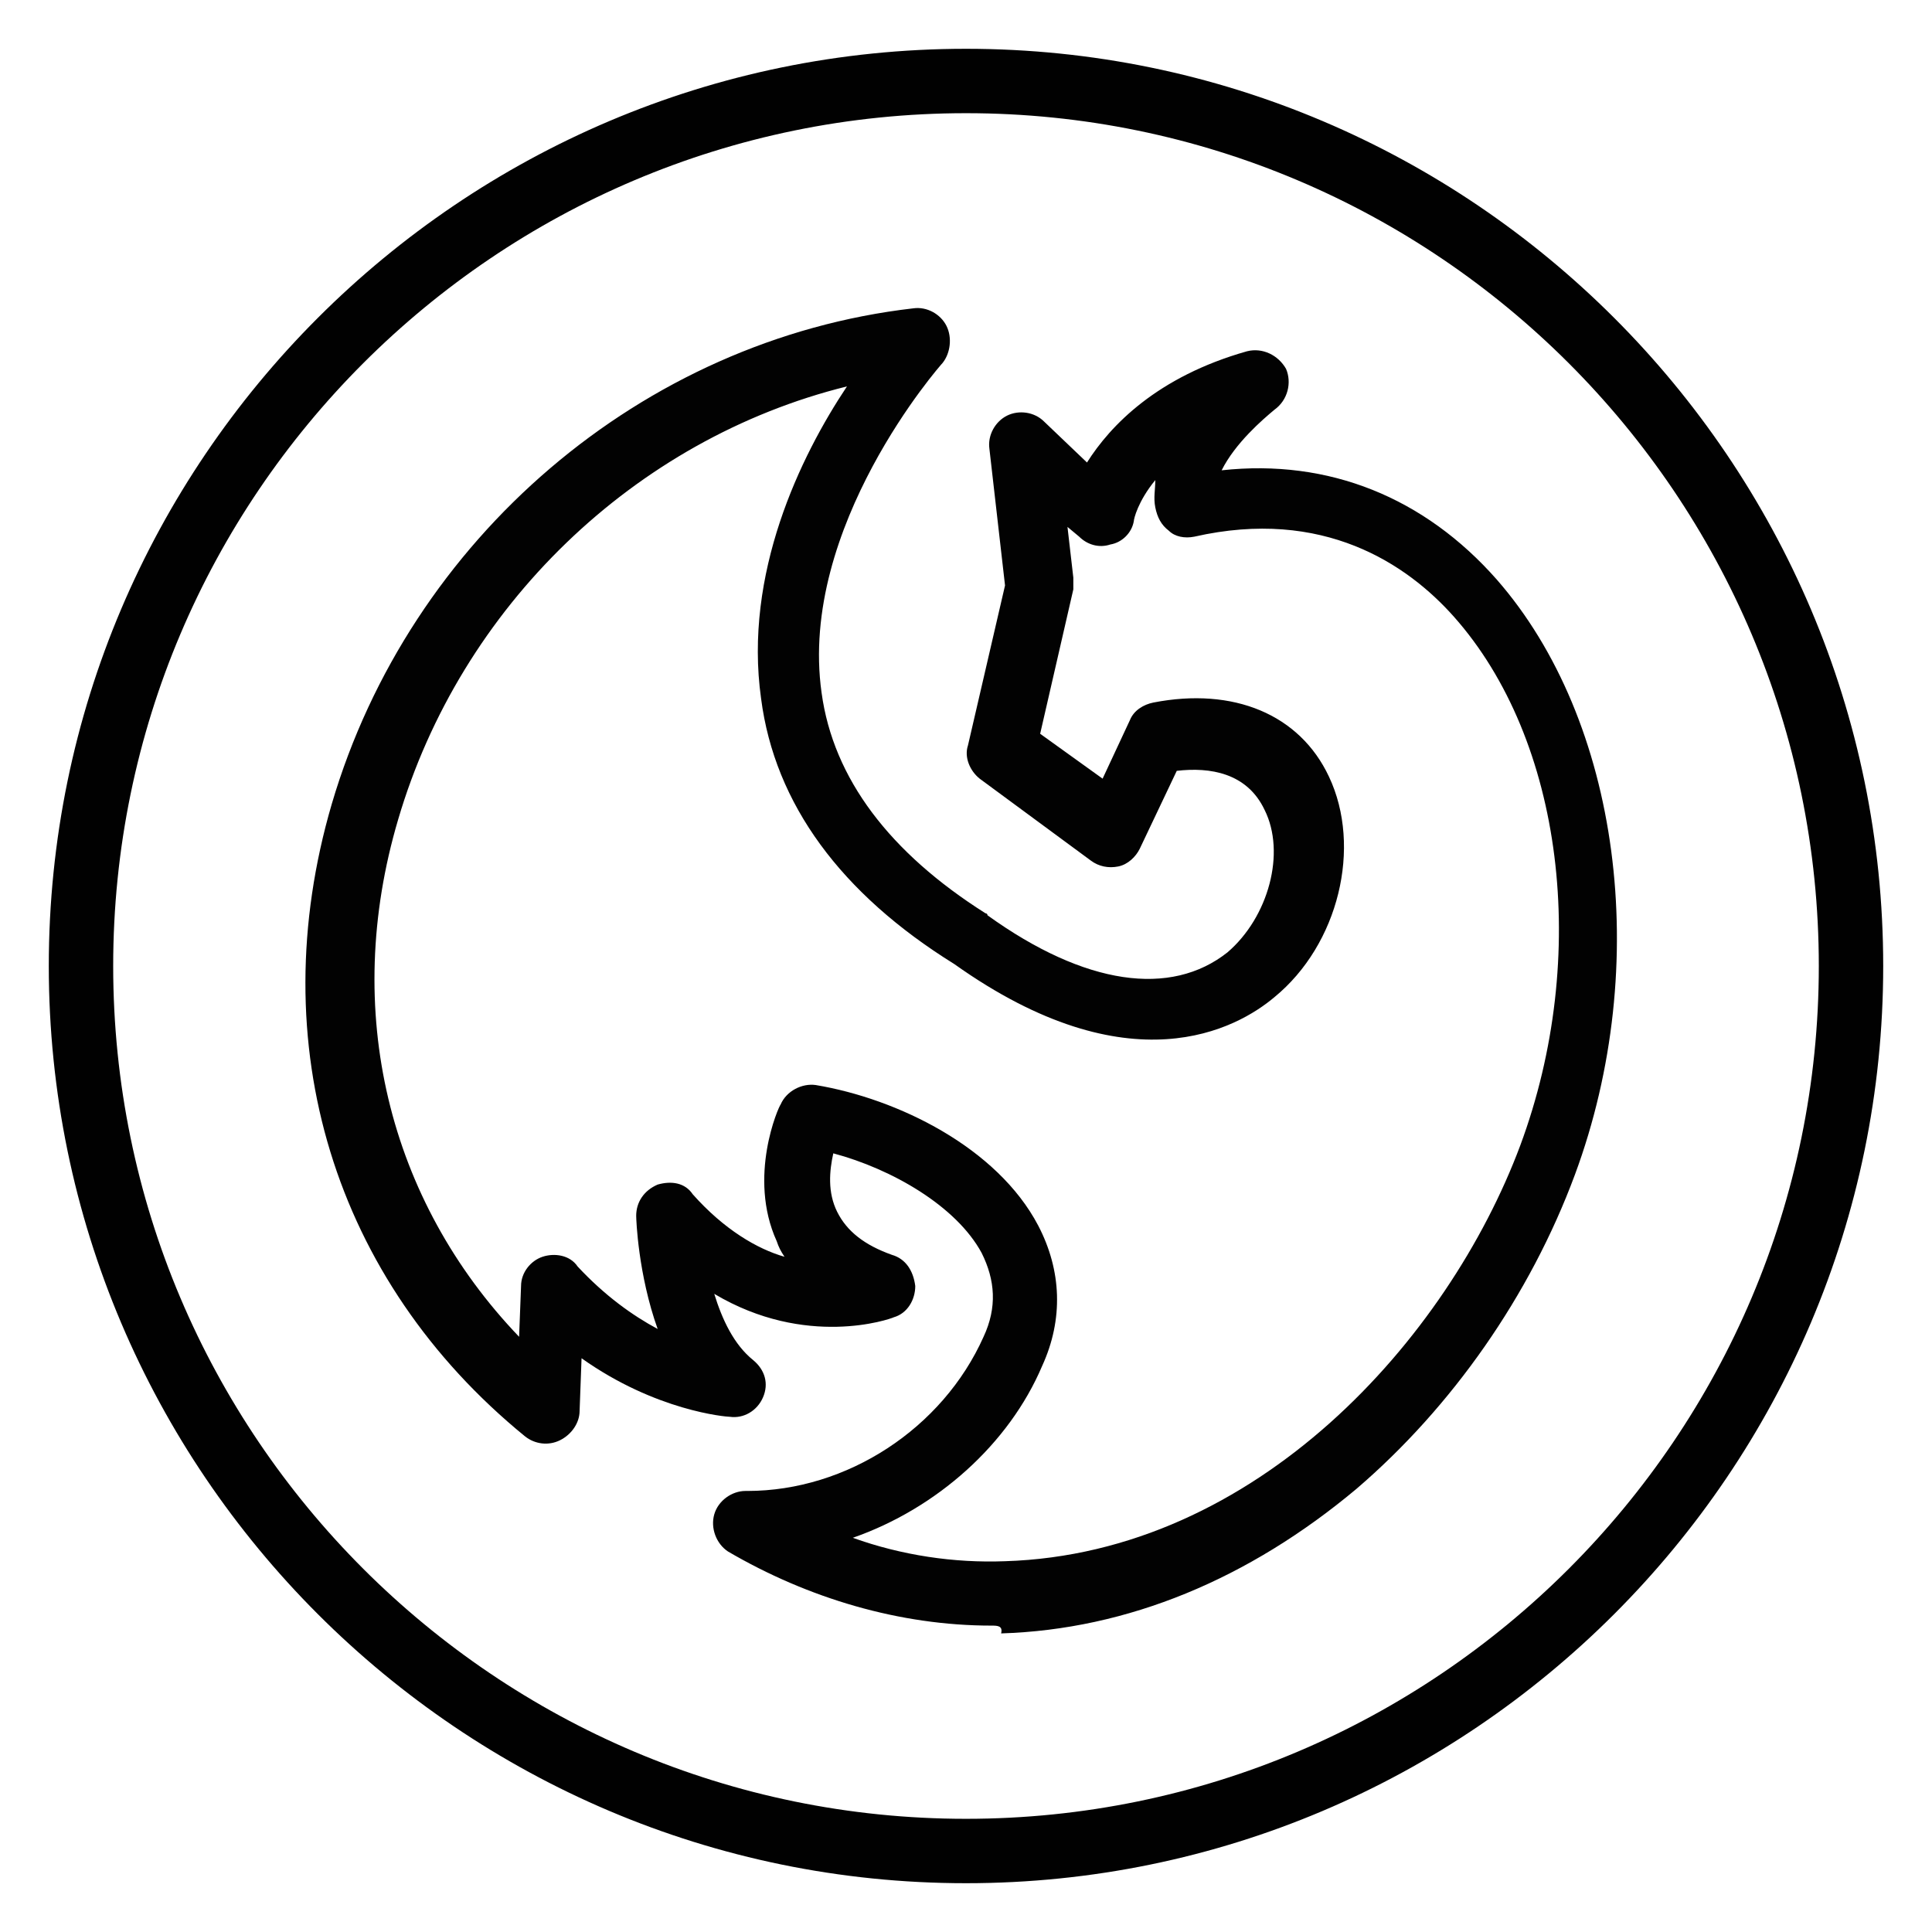<?xml version="1.0" encoding="utf-8"?>
<!-- Generator: Adobe Illustrator 23.0.0, SVG Export Plug-In . SVG Version: 6.00 Build 0)  -->
<svg version="1.1" id="Layer_1" xmlns="http://www.w3.org/2000/svg" xmlns:xlink="http://www.w3.org/1999/xlink" x="0px" y="0px"
	 viewBox="0 0 99 99" style="enable-background:new 0 0 99 99;" xml:space="preserve">
<style type="text/css">
	.st0{fill:#010101;}
	.st1{fill:#020202;}
</style>
<g>
	<path class="st0" d="M123.7,235.3c-0.2,0-0.4,0-0.7-0.1l-34.7-14.6c-0.6-0.3-1-0.9-1-1.5c0-0.7,0.4-1.3,1-1.5l34.7-15.2
		c0.4-0.2,0.9-0.2,1.3,0l33.9,14.4c0.6,0.3,1,0.9,1,1.5c0,0.7-0.4,1.3-1,1.5l-33.9,15.4C124.2,235.3,123.9,235.3,123.7,235.3
		 M93.3,219l30.4,12.8l29.7-13.5l-29.7-12.6L93.3,219z"/>
	<rect x="99.7" y="224" class="st0" width="3.4" height="21.8"/>
	<rect x="143.5" y="224" class="st0" width="3.4" height="21.8"/>
	<path class="st0" d="M123.3,254.9c-11.7,0-23.6-3.1-23.6-9.1h3.4c0,1.6,6,5.7,20.2,5.7s20.2-4.1,20.2-5.7h3.4
		C146.8,251.8,135,254.9,123.3,254.9"/>
	<rect x="153.8" y="219" class="st0" width="3.4" height="12"/>
	<path class="st0" d="M123.3,273.3c-25.9,0-47-21.1-47-47s21.1-47,47-47s47,21.1,47,47S149.3,273.3,123.3,273.3 M123.3,182.6
		c-24.1,0-43.7,19.6-43.7,43.7S99.3,270,123.3,270s43.7-19.6,43.7-43.7S147.4,182.6,123.3,182.6"/>
</g>
<g>
	<path class="st0" d="M615.8,225.5c-6.5,0-11.8-6-11.8-13.4s5.3-13.4,11.8-13.4c6.5,0,11.8,6,11.8,13.4S622.3,225.5,615.8,225.5
		 M615.8,202c-4.6,0-8.4,4.5-8.4,10.1c0,5.6,3.8,10.1,8.4,10.1c4.6,0,8.4-4.5,8.4-10.1C624.2,206.5,620.4,202,615.8,202"/>
	<path class="st0" d="M603.8,273.3c-25.9,0-47-21.1-47-47s21.1-47,47-47c25.9,0,47,21.1,47,47S629.8,273.3,603.8,273.3 M603.8,182.6
		c-24.1,0-43.7,19.6-43.7,43.7s19.6,43.7,43.7,43.7c24.1,0,43.7-19.6,43.7-43.7S627.9,182.6,603.8,182.6"/>
	<path class="st0" d="M603.8,273.3c-25.9,0-47-21.1-47-47s21.1-47,47-47c25.9,0,47,21.1,47,47S629.8,273.3,603.8,273.3 M603.8,182.6
		c-24.1,0-43.7,19.6-43.7,43.7s19.6,43.7,43.7,43.7c24.1,0,43.7-19.6,43.7-43.7S627.9,182.6,603.8,182.6"/>
	<rect x="590.4" y="199.3" class="st0" width="3.4" height="60.1"/>
	<rect x="613.8" y="223.8" class="st0" width="3.4" height="35.5"/>
	<path class="st0" d="M594.1,225.6h-3.9c-3.6,0-6.5-2.9-6.5-6.5v-19.8h3.4v19.8c0,1.7,1.4,3.2,3.2,3.2h3.9c1.7,0,3.2-1.4,3.2-3.2
		v-19.8h3.4v19.8C600.6,222.7,597.6,225.6,594.1,225.6"/>
</g>
<g>
	<path class="st1" d="M50.8,83.3c-4.7,0-9.4-1.4-13.5-3.8c-0.6-0.4-0.9-1.2-0.7-1.9c0.2-0.7,0.9-1.2,1.6-1.2c0,0,0.1,0,0.1,0
		c5.1,0,10-3.2,12.1-7.9c0.7-1.5,0.6-2.9-0.1-4.3c-1.3-2.4-4.6-4.3-7.6-5.1c-0.2,0.9-0.3,2,0.2,3c0.5,1,1.4,1.7,2.8,2.2
		c0.7,0.2,1.1,0.8,1.2,1.6c0,0.7-0.4,1.4-1.1,1.6c-0.2,0.1-4.5,1.6-9.2-1.2c0.4,1.3,1,2.6,2,3.4c0.6,0.5,0.8,1.2,0.5,1.9
		c-0.3,0.7-1,1.1-1.7,1c-0.2,0-3.8-0.3-7.6-3l-0.1,2.7c0,0.6-0.4,1.2-1,1.5c-0.6,0.3-1.3,0.2-1.8-0.2c-9.8-8-13.5-20.1-9.9-32.4
		c4-13.6,15.9-23.8,29.8-25.4c0.7-0.1,1.4,0.3,1.7,0.9c0.3,0.6,0.2,1.4-0.2,1.9c-0.1,0.1-7.4,8.4-6.2,16.9c0.6,4.4,3.5,8.2,8.4,11.3
		c0,0,0.1,0,0.1,0.1c5,3.6,9.4,4.2,12.3,1.9c2.1-1.8,3-5.1,1.9-7.3c-0.9-1.9-2.8-2.2-4.5-2l-1.9,4c-0.2,0.4-0.6,0.8-1.1,0.9
		c-0.5,0.1-1,0-1.4-0.3l-5.7-4.2c-0.5-0.4-0.8-1.1-0.6-1.7l1.9-8.2l-0.8-7c-0.1-0.7,0.3-1.4,0.9-1.7c0.6-0.3,1.4-0.2,1.9,0.3
		l2.2,2.1c1.2-1.9,3.6-4.4,8.2-5.7c0.8-0.2,1.6,0.2,2,0.9c0.3,0.7,0.1,1.6-0.6,2.1c-0.6,0.5-2,1.7-2.7,3.1
		c5.5-0.6,10.4,1.4,14.1,5.6c6.3,7.2,8,19.7,4,30.5c-2.3,6.2-6.3,11.9-11.2,16.1c-5.5,4.6-11.7,7.2-18.2,7.4
		C51.4,83.3,51.1,83.3,50.8,83.3 M43.7,78.8c2.5,0.9,5.2,1.3,7.8,1.2c12.9-0.4,22.7-11.4,26.4-21.3c3.6-9.7,2.2-20.8-3.4-27.1
		c-2.4-2.7-6.7-5.6-13.3-4.1c-0.5,0.1-1,0-1.3-0.3c-0.4-0.3-0.6-0.7-0.7-1.2c-0.1-0.5,0-0.9,0-1.4c-0.9,1.1-1.1,2-1.1,2.1
		c-0.1,0.6-0.6,1.1-1.2,1.2c-0.6,0.2-1.2,0-1.6-0.4l-0.6-0.5l0.3,2.6c0,0.2,0,0.4,0,0.6l-1.7,7.4l3.2,2.3l1.4-3
		c0.2-0.5,0.7-0.8,1.2-0.9c4.1-0.8,7.5,0.6,9,3.8c1.7,3.6,0.5,8.6-2.8,11.3c-1.9,1.6-7.4,4.7-16.4-1.7c-5.8-3.6-9.2-8.2-9.9-13.6
		c-0.9-6.4,2-12.4,4.4-16C32.5,22.5,23.6,31.1,20.4,42c-2.9,9.8-0.5,19.5,6.2,26.5l0.1-2.6c0-0.7,0.5-1.3,1.1-1.5
		c0.6-0.2,1.4-0.1,1.8,0.5c1.4,1.5,2.8,2.5,4.1,3.2c-1-2.8-1.1-5.6-1.1-5.8c0-0.7,0.4-1.3,1.1-1.6c0.7-0.2,1.4-0.1,1.8,0.5
		c1.6,1.8,3.3,2.8,4.7,3.2c-0.2-0.3-0.3-0.5-0.4-0.8c-1.5-3.3,0.1-6.9,0.2-7c0.3-0.7,1.1-1.1,1.8-1c4.2,0.7,9.3,3.2,11.4,7.2
		c1.2,2.3,1.3,4.8,0.2,7.2C51.7,74,48,77.3,43.7,78.8"/>
	<path class="st0" d="M49.5,96.5c-25.9,0-47-21.1-47-47c0-25.9,21.1-47,47-47c25.9,0,47,21.1,47,47C96.5,75.4,75.4,96.5,49.5,96.5
		 M49.5,5.8C25.4,5.8,5.8,25.4,5.8,49.5c0,24.1,19.6,43.7,43.7,43.7c24.1,0,43.7-19.6,43.7-43.7C93.2,25.4,73.6,5.8,49.5,5.8"/>
</g>
</svg>
